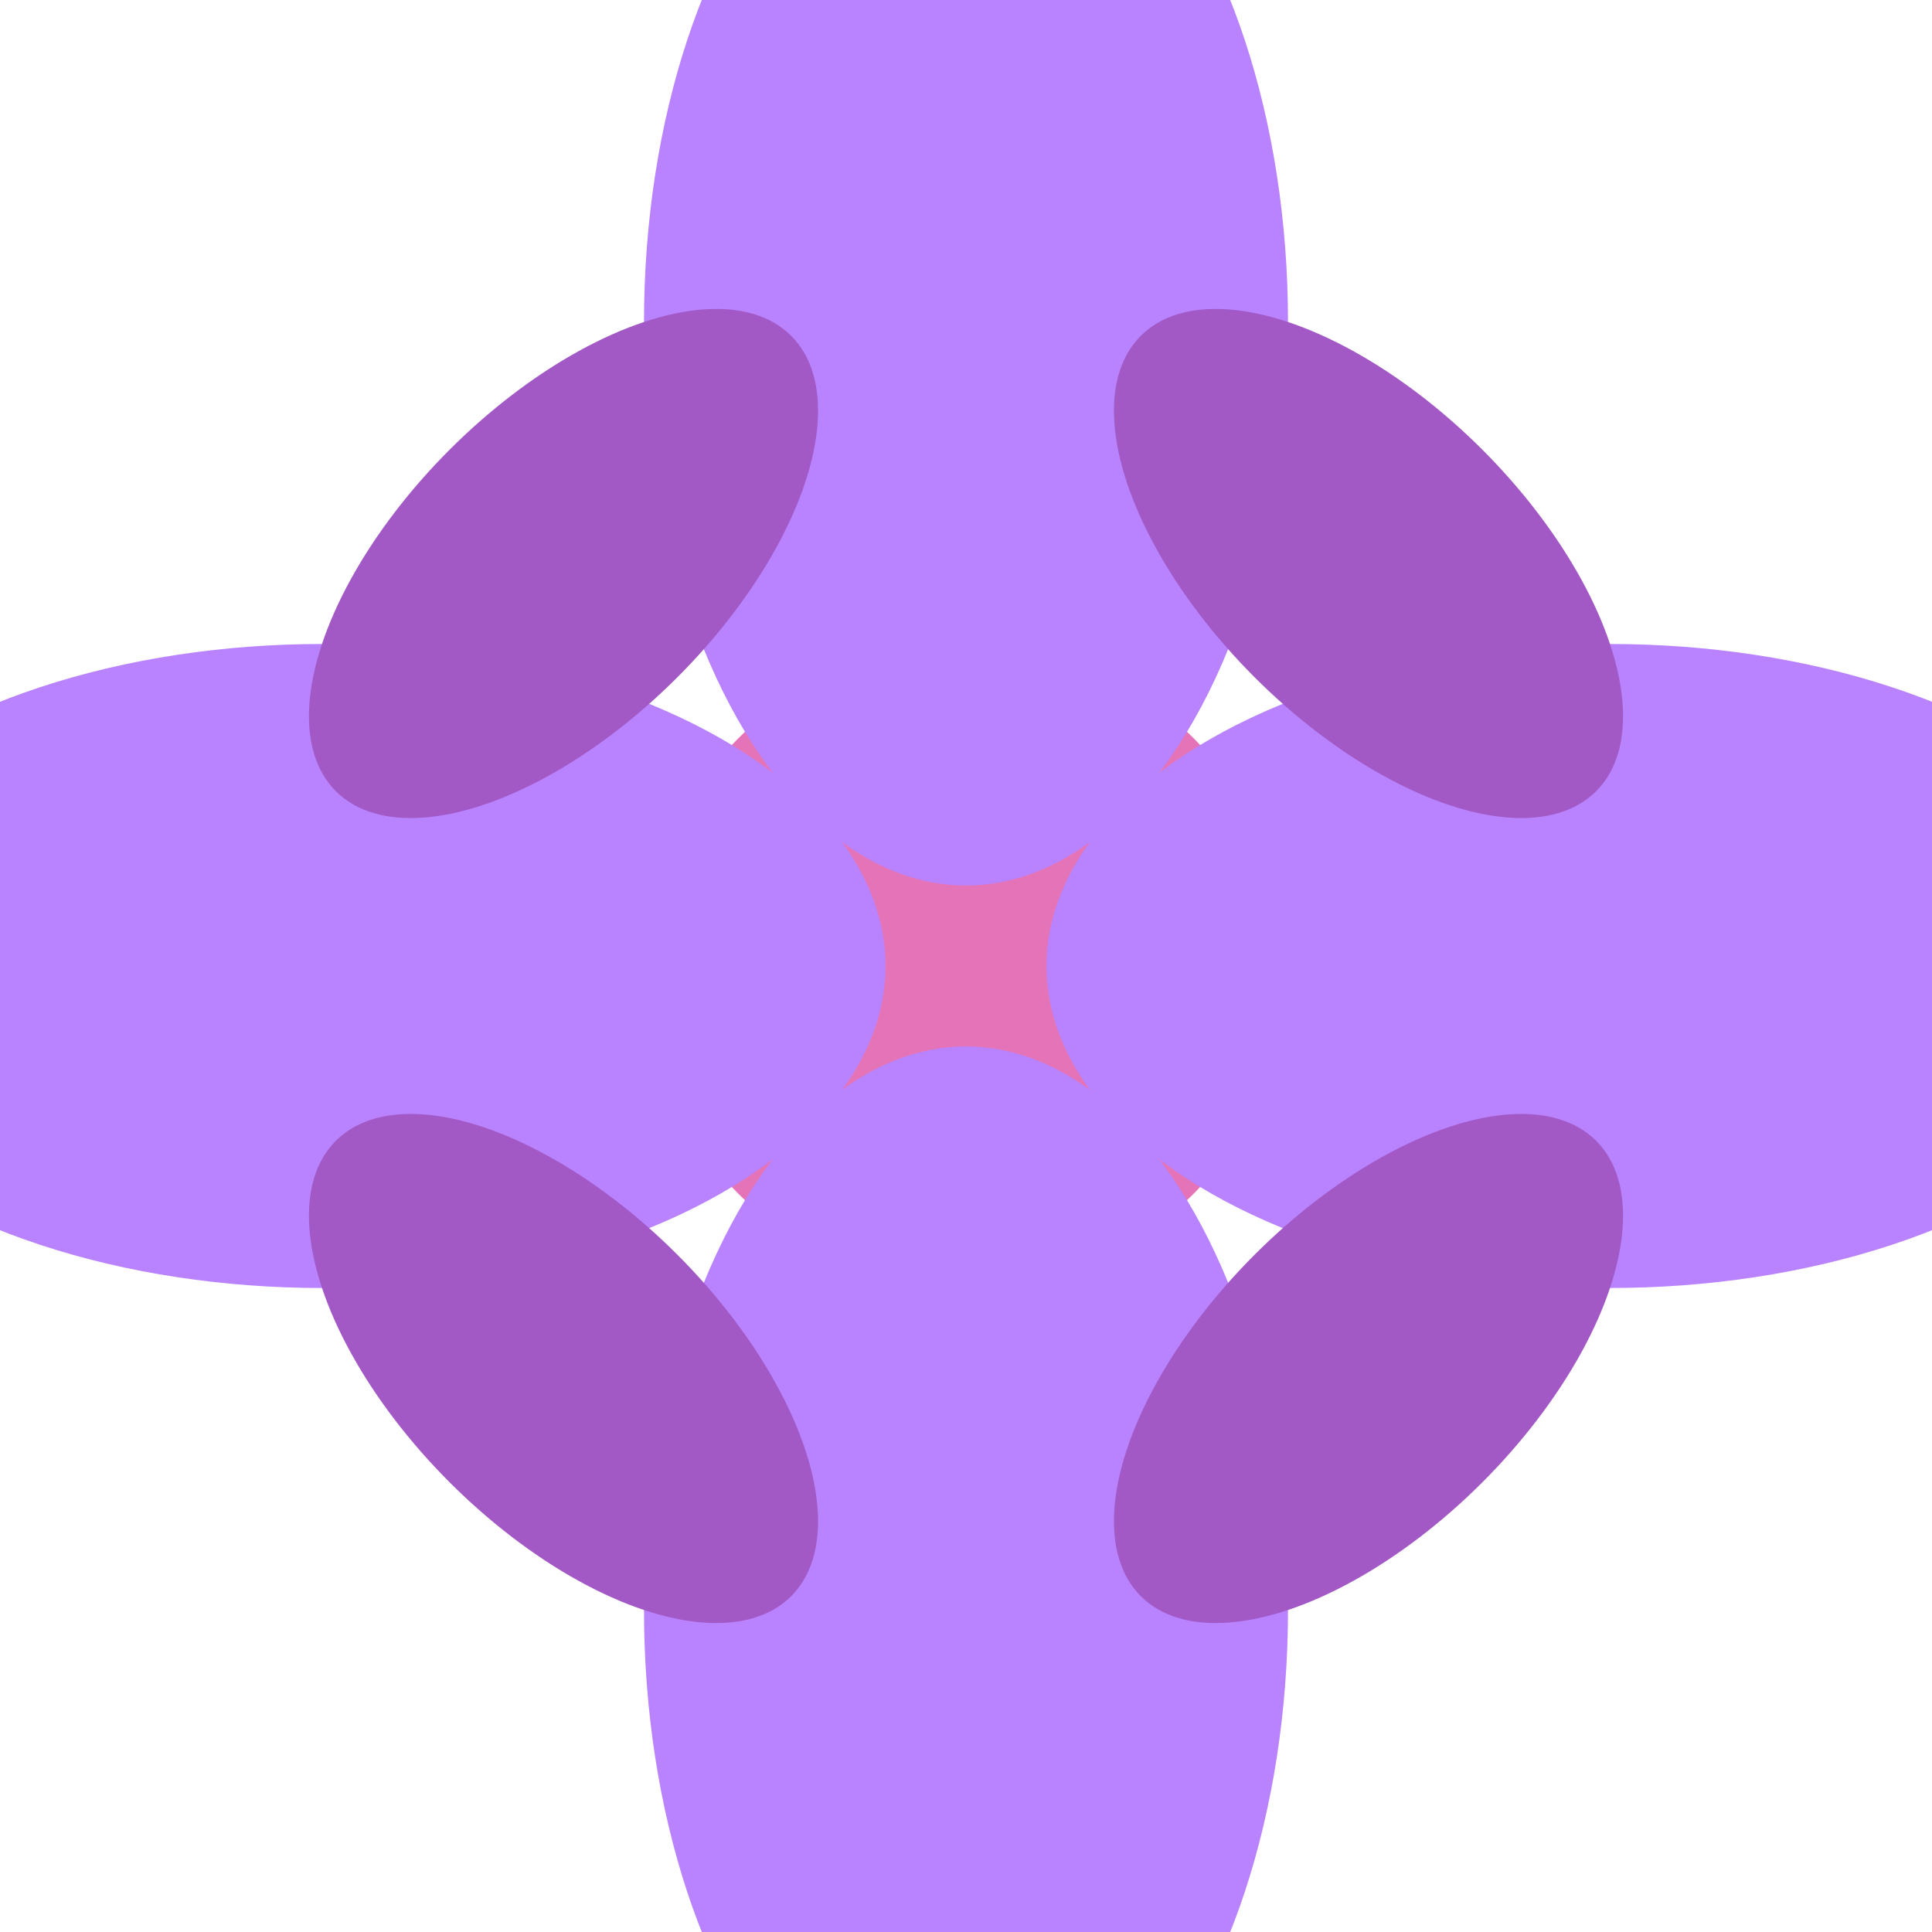 <svg xmlns="http://www.w3.org/2000/svg" width="48" height="48" viewBox="0 0 48 48">
  <g>
    <circle cx="24" cy="24" r="8" fill="#e573b7"/>
    <ellipse cx="24" cy="8" rx="8" ry="14" fill="#b983ff"/>
    <ellipse cx="24" cy="40" rx="8" ry="14" fill="#b983ff"/>
    <ellipse cx="8" cy="24" rx="14" ry="8" fill="#b983ff"/>
    <ellipse cx="40" cy="24" rx="14" ry="8" fill="#b983ff"/>
    <ellipse cx="14" cy="14" rx="8" ry="4" fill="#a259c6" transform="rotate(-45 14 14)"/>
    <ellipse cx="34" cy="14" rx="8" ry="4" fill="#a259c6" transform="rotate(45 34 14)"/>
    <ellipse cx="14" cy="34" rx="8" ry="4" fill="#a259c6" transform="rotate(45 14 34)"/>
    <ellipse cx="34" cy="34" rx="8" ry="4" fill="#a259c6" transform="rotate(-45 34 34)"/>
  </g>
</svg>
